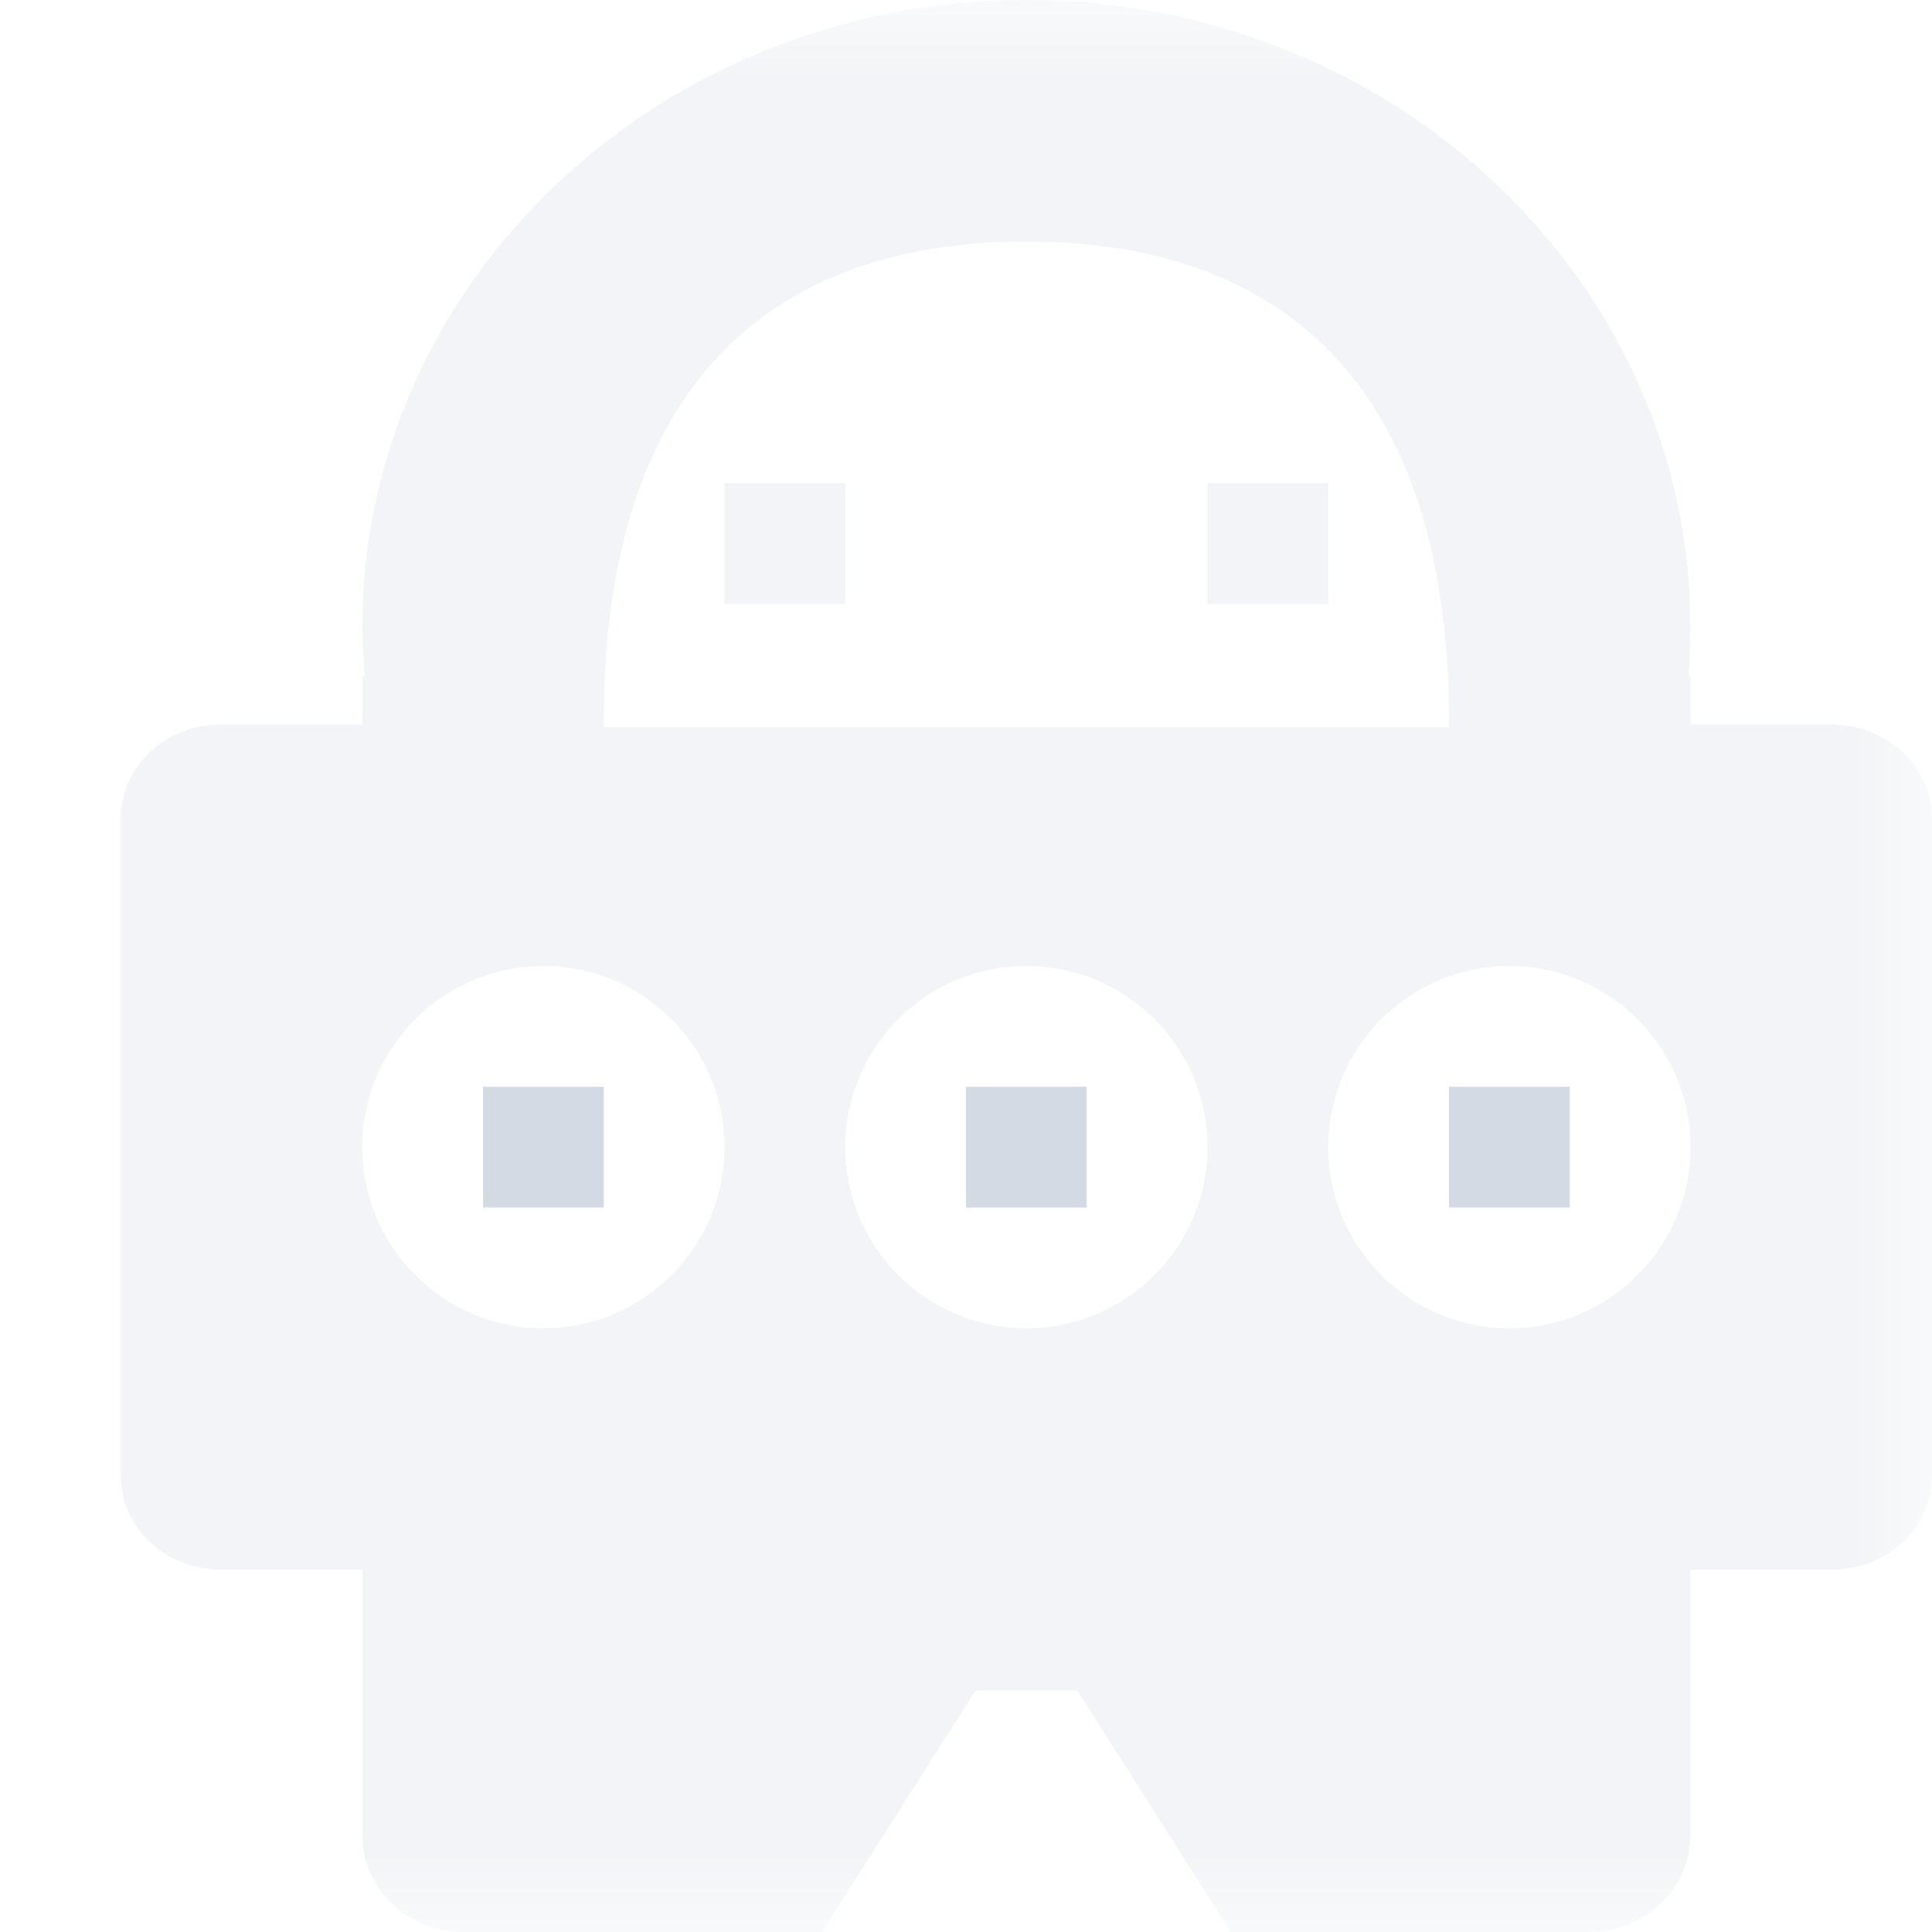 <svg xmlns="http://www.w3.org/2000/svg" xmlns:xlink="http://www.w3.org/1999/xlink" width="12pt" height="12pt" version="1.1" viewBox="0 0 12 12">
 <defs>
  <filter id="alpha" width="100%" height="100%" x="0%" y="0%" filterUnits="objectBoundingBox">
   <feColorMatrix in="SourceGraphic" type="matrix" values="0 0 0 0 1 0 0 0 0 1 0 0 0 0 1 0 0 0 1 0"/>
  </filter>
  <mask id="mask0">
   <g filter="url(#alpha)">
    <rect width="12" height="12" x="0" y="0" style="fill:rgb(0%,0%,0%);fill-opacity:0.302"/>
   </g>
  </mask>
  <clipPath id="clip1">
   <rect width="12" height="12" x="0" y="0"/>
  </clipPath>
  <g id="surface5" clip-path="url(#clip1)">
   <path style="fill:rgb(82.745%,85.49%,89.02%)" d="M 6.375 0 C 4.098 0 2.25 1.746 2.25 3.898 C 2.25 4 2.258 4.102 2.266 4.199 L 2.25 4.199 L 2.25 4.5 L 1.375 4.5 C 1.027 4.5 0.75 4.762 0.75 5.082 L 0.75 9.168 C 0.75 9.488 1.027 9.75 1.375 9.75 L 2.25 9.75 L 2.25 11.398 C 2.25 11.73 2.531 12 2.883 12 L 5.105 12 L 6.059 10.5 L 6.691 10.5 L 7.645 12 L 9.867 12 C 10.219 12 10.5 11.73 10.5 11.398 L 10.5 9.75 L 11.375 9.75 C 11.723 9.75 12 9.488 12 9.168 L 12 5.082 C 12 4.762 11.723 4.5 11.375 4.5 L 10.5 4.5 L 10.5 4.199 L 10.488 4.199 C 10.496 4.102 10.5 4 10.5 3.898 C 10.5 1.746 8.652 0 6.375 0 Z M 6.375 1.5 C 7.824 1.5 9 2.25 9 4.484 C 9 4.492 9 4.508 9 4.516 L 3.75 4.516 C 3.75 4.504 3.75 4.492 3.75 4.484 C 3.75 2.25 4.926 1.5 6.375 1.5 Z M 4.5 3 L 4.5 3.75 L 5.25 3.75 L 5.25 3 Z M 7.5 3 L 7.5 3.75 L 8.25 3.75 L 8.25 3 Z M 3.375 6 C 3.996 6 4.5 6.504 4.5 7.125 C 4.5 7.746 3.996 8.25 3.375 8.25 C 2.754 8.25 2.25 7.746 2.25 7.125 C 2.25 6.504 2.754 6 3.375 6 Z M 6.375 6 C 6.996 6 7.5 6.504 7.5 7.125 C 7.5 7.746 6.996 8.25 6.375 8.25 C 5.754 8.25 5.25 7.746 5.25 7.125 C 5.25 6.504 5.754 6 6.375 6 Z M 9.375 6 C 9.996 6 10.5 6.504 10.5 7.125 C 10.5 7.746 9.996 8.25 9.375 8.25 C 8.754 8.25 8.25 7.746 8.25 7.125 C 8.25 6.504 8.754 6 9.375 6 Z M 9.375 6"/>
  </g>
 </defs>
 <g>
  <use mask="url(#mask0)" xlink:href="#surface5"/>
  <path style="fill:rgb(82.745%,85.49%,89.02%)" d="M 3 6.75 L 3 7.5 L 3.75 7.5 L 3.75 6.75 Z M 6 6.75 L 6 7.5 L 6.75 7.5 L 6.75 6.75 Z M 9 6.75 L 9 7.5 L 9.75 7.5 L 9.75 6.75 Z M 9 6.75"/>
 </g>
</svg>
